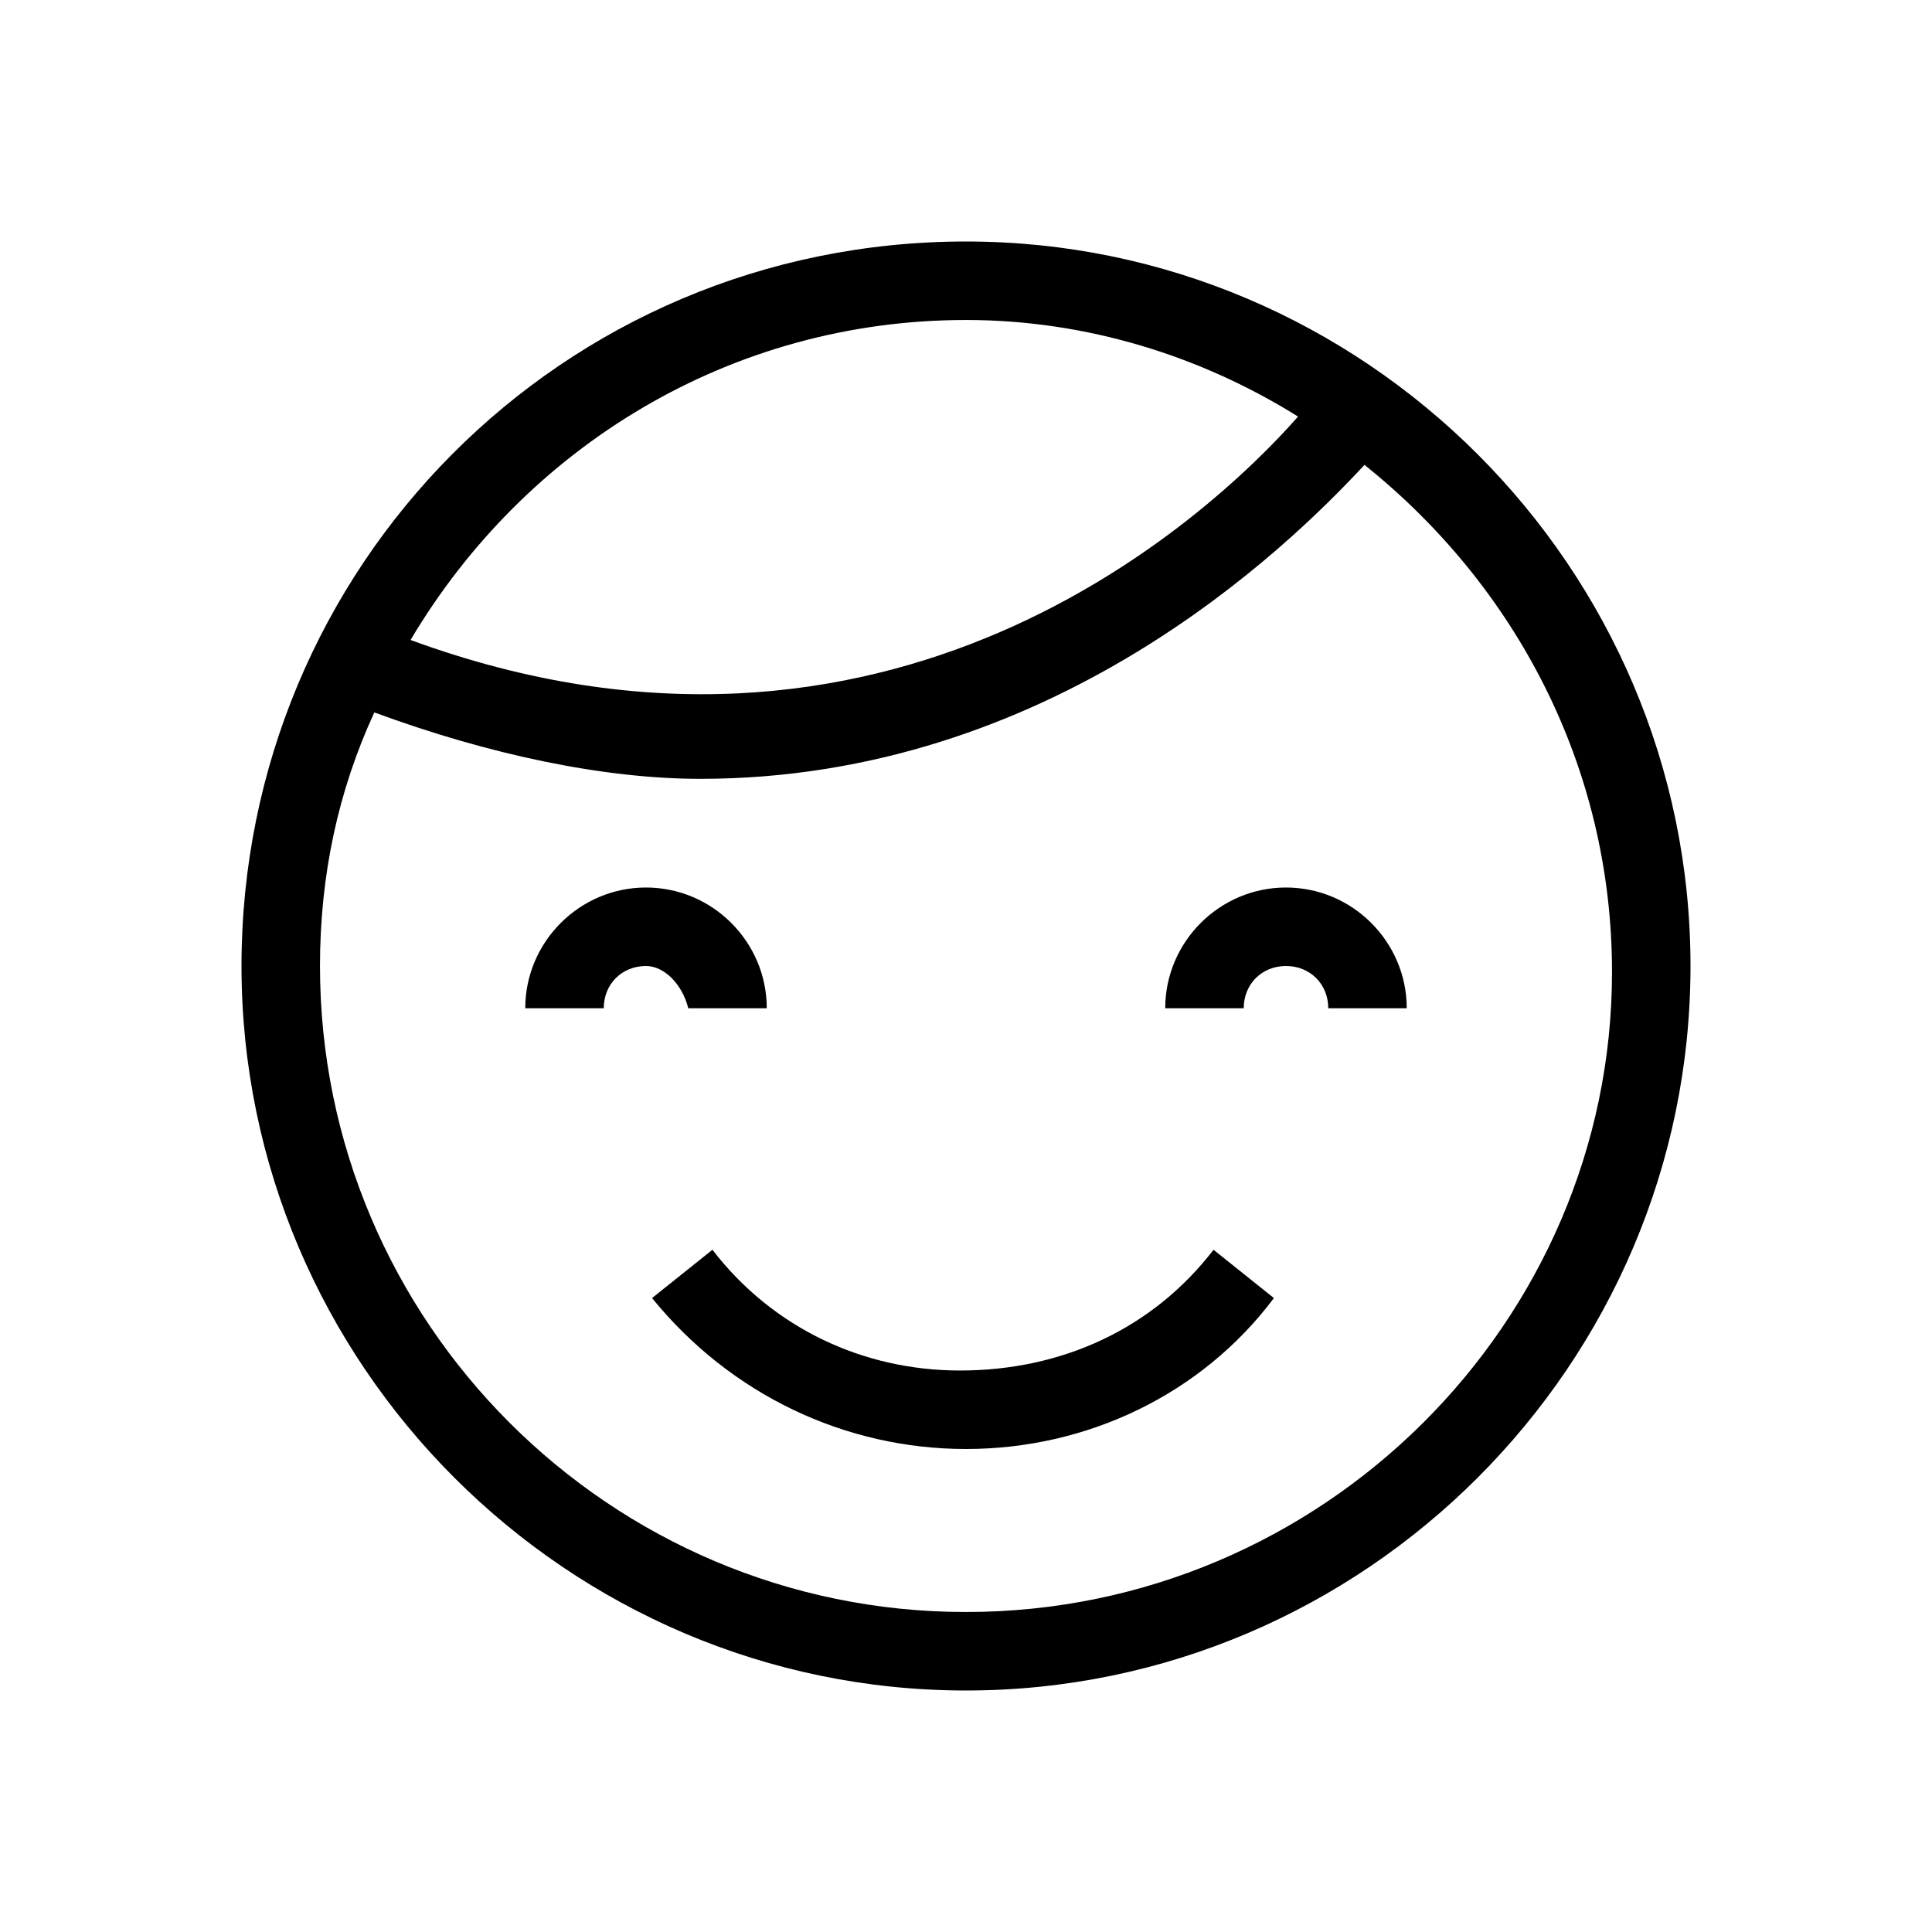 <svg xml:space="preserve" viewBox="0 0 32 32" xmlns="http://www.w3.org/2000/svg"><g id="icon">
  <path d="M16 4C9.3 4 4 9.4 4 16s5.4 12 12 12 12-5.4 12-12S22.6 4 16 4m0 1.3c2 0 3.9.6 5.5 1.6-1.5 1.7-6.8 6.6-14.7 3.7 1.9-3.2 5.3-5.3 9.2-5.3m0 21.4c-5.9 0-10.7-4.8-10.7-10.7q0-2.25.9-4.2c1.9.7 3.8 1.1 5.4 1.1 5.8 0 9.7-3.8 11-5.2 2.5 2 4.1 5 4.1 8.4 0 5.8-4.8 10.6-10.7 10.6M10.7 16c-.4 0-.7.3-.7.7H8.7c0-1.1.9-2 2-2s2 .9 2 2h-1.3c-.1-.4-.4-.7-.7-.7m12.6.7H22c0-.4-.3-.7-.7-.7s-.7.3-.7.7h-1.3c0-1.1.9-2 2-2s2 .9 2 2m-3.2 4 1 .8C19.9 23.1 18 24 16 24s-3.9-.9-5.2-2.5l1-.8c1 1.3 2.5 2 4.1 2 1.7 0 3.2-.7 4.2-2"/>
</g></svg>
